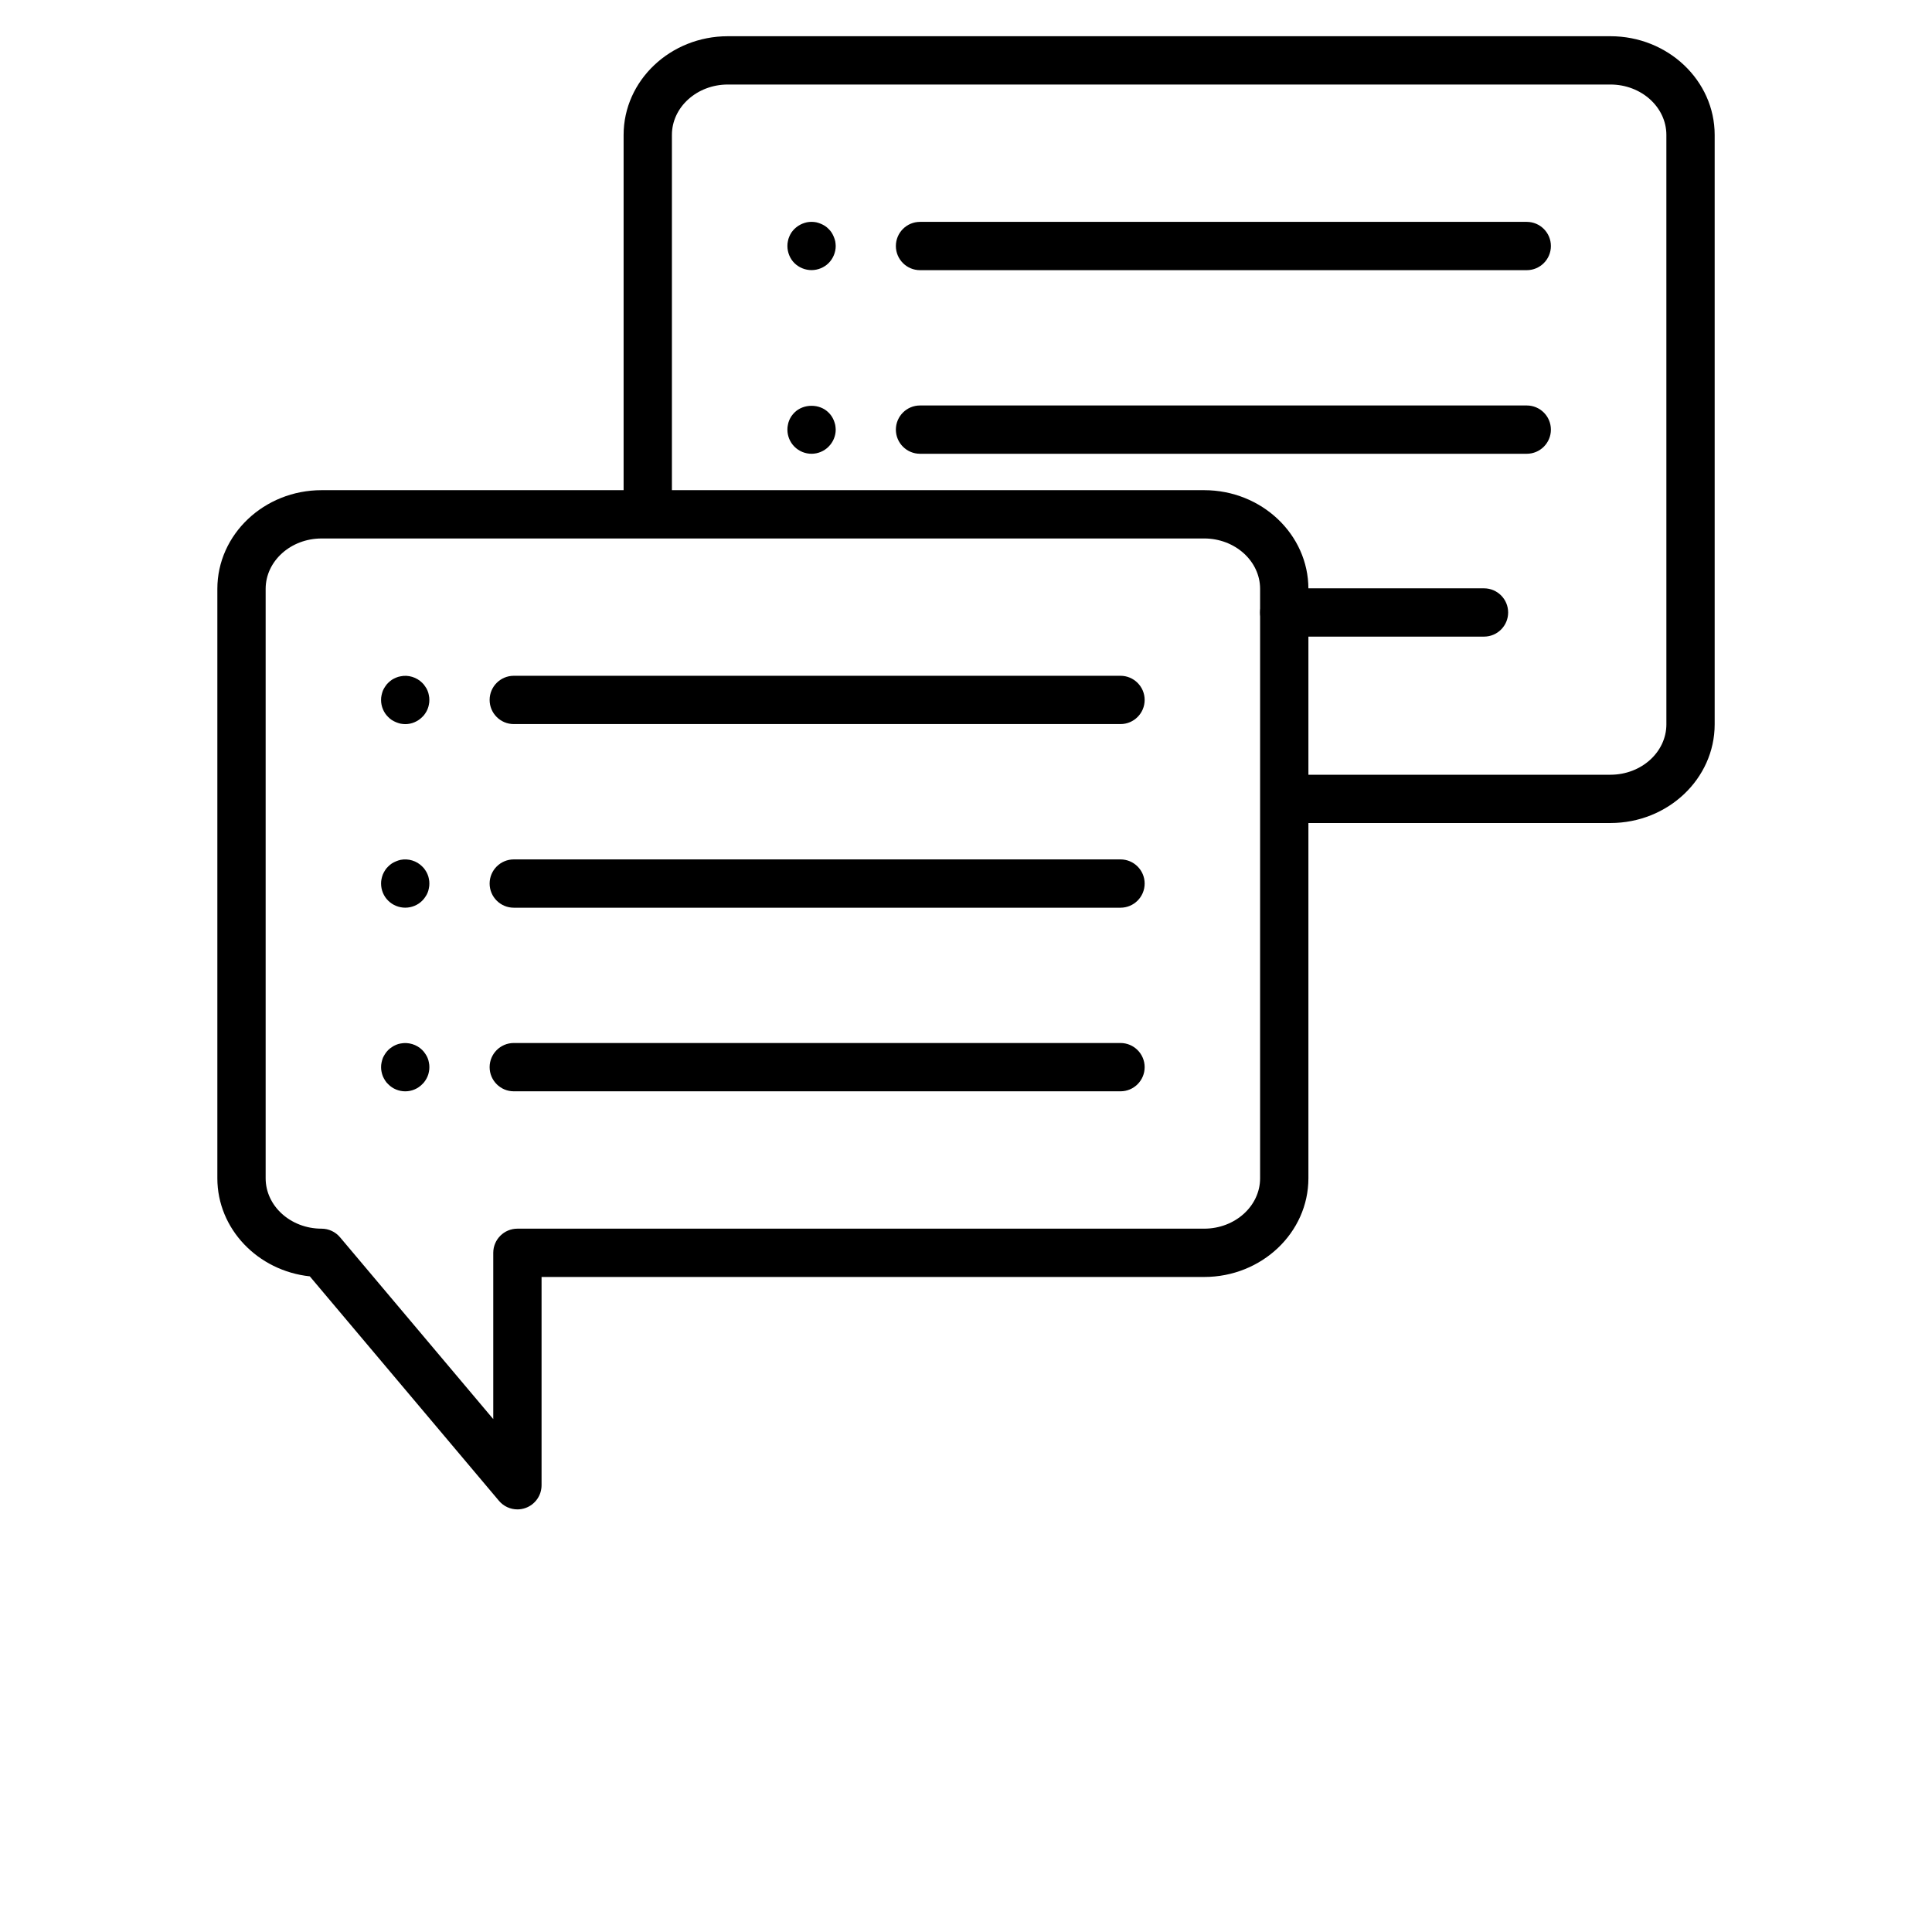 <?xml version="1.0" encoding="UTF-8"?>
<svg width="700pt" height="700pt" version="1.1" viewBox="0 0 700 700" xmlns="http://www.w3.org/2000/svg" xmlns:xlink="http://www.w3.org/1999/xlink">
 <defs>
  <symbol id="w" overflow="visible">
   <path d="m14.656-0.875c-0.762 0.398-1.555 0.695-2.375 0.891-0.812 0.195-1.664 0.297-2.547 0.297-2.656 0-4.762-0.738-6.312-2.219-1.555-1.488-2.328-3.504-2.328-6.047 0-2.551 0.773-4.566 2.328-6.047 1.551-1.488 3.656-2.234 6.312-2.234 0.883 0 1.734 0.102 2.547 0.297 0.82 0.199 1.613 0.496 2.375 0.891v3.297c-0.762-0.52-1.512-0.898-2.25-1.141-0.742-0.238-1.523-0.359-2.344-0.359-1.469 0-2.625 0.469-3.469 1.406-0.836 0.938-1.25 2.234-1.25 3.891 0 1.648 0.414 2.938 1.25 3.875 0.844 0.938 2 1.406 3.469 1.406 0.82 0 1.602-0.117 2.344-0.359 0.738-0.238 1.488-0.617 2.25-1.141z"/>
  </symbol>
  <symbol id="d" overflow="visible">
   <path d="m10.719-8.703c-0.336-0.156-0.668-0.27-1-0.344-0.324-0.082-0.656-0.125-1-0.125-0.98 0-1.734 0.32-2.266 0.953-0.531 0.625-0.797 1.527-0.797 2.703v5.516h-3.812v-11.969h3.812v1.969c0.488-0.781 1.051-1.348 1.688-1.703 0.645-0.363 1.41-0.547 2.297-0.547 0.133 0 0.273 0.008 0.422 0.016 0.145 0.012 0.363 0.031 0.656 0.062z"/>
  </symbol>
  <symbol id="b" overflow="visible">
   <path d="m13.781-6.016v1.094h-8.938c0.094 0.898 0.414 1.57 0.969 2.016 0.551 0.449 1.328 0.672 2.328 0.672 0.801 0 1.625-0.117 2.469-0.359 0.844-0.238 1.711-0.598 2.609-1.078v2.953c-0.906 0.336-1.812 0.59-2.719 0.766s-1.812 0.266-2.719 0.266c-2.156 0-3.84-0.547-5.047-1.641-1.199-1.102-1.797-2.648-1.797-4.641 0-1.945 0.586-3.477 1.766-4.594 1.176-1.125 2.801-1.688 4.875-1.688 1.875 0 3.375 0.57 4.5 1.703 1.133 1.125 1.703 2.637 1.703 4.531zm-3.938-1.266c0-0.727-0.215-1.312-0.641-1.75-0.418-0.445-0.969-0.672-1.656-0.672-0.742 0-1.344 0.211-1.812 0.625-0.461 0.418-0.746 1.016-0.859 1.797z"/>
  </symbol>
  <symbol id="f" overflow="visible">
   <path d="m7.203-5.391c-0.805 0-1.406 0.137-1.812 0.406-0.398 0.273-0.594 0.672-0.594 1.203 0 0.48 0.16 0.859 0.484 1.141 0.32 0.273 0.773 0.406 1.359 0.406 0.719 0 1.32-0.254 1.812-0.766 0.488-0.52 0.734-1.172 0.734-1.953v-0.438zm5.844-1.438v6.828h-3.859v-1.766c-0.512 0.719-1.09 1.246-1.734 1.578-0.637 0.332-1.418 0.5-2.344 0.5-1.242 0-2.246-0.359-3.016-1.078-0.773-0.727-1.156-1.672-1.156-2.828 0-1.395 0.477-2.422 1.438-3.078 0.969-0.656 2.488-0.984 4.562-0.984h2.25v-0.297c0-0.602-0.242-1.047-0.719-1.328-0.48-0.281-1.227-0.422-2.234-0.422-0.812 0-1.574 0.086-2.281 0.25-0.711 0.156-1.367 0.402-1.969 0.734v-2.922c0.82-0.195 1.645-0.348 2.469-0.453 0.82-0.102 1.648-0.156 2.484-0.156 2.156 0 3.711 0.43 4.672 1.281 0.957 0.844 1.438 2.227 1.438 4.141z"/>
  </symbol>
  <symbol id="a" overflow="visible">
   <path d="m6.016-15.359v3.391h3.938v2.734h-3.938v5.078c0 0.555 0.109 0.93 0.328 1.125 0.219 0.199 0.656 0.297 1.312 0.297h1.969v2.734h-3.281c-1.512 0-2.586-0.312-3.219-0.938-0.625-0.633-0.938-1.707-0.938-3.219v-5.078h-1.906v-2.734h1.906v-3.391z"/>
  </symbol>
  <symbol id="l" overflow="visible">
   <path d="m9.969-10.219v-6.406h3.859v16.625h-3.859v-1.734c-0.523 0.711-1.102 1.23-1.734 1.562-0.637 0.32-1.371 0.484-2.203 0.484-1.469 0-2.68-0.582-3.625-1.75-0.949-1.176-1.422-2.688-1.422-4.531s0.473-3.348 1.422-4.516c0.945-1.176 2.156-1.766 3.625-1.766 0.832 0 1.566 0.168 2.203 0.5 0.633 0.324 1.211 0.836 1.734 1.531zm-2.516 7.75c0.82 0 1.445-0.297 1.875-0.891 0.426-0.602 0.641-1.473 0.641-2.609 0-1.145-0.215-2.016-0.641-2.609-0.43-0.594-1.055-0.891-1.875-0.891-0.812 0-1.434 0.297-1.859 0.891-0.43 0.594-0.641 1.465-0.641 2.609 0 1.137 0.211 2.008 0.641 2.609 0.426 0.594 1.047 0.891 1.859 0.891z"/>
  </symbol>
  <symbol id="k" overflow="visible">
   <path d="m8.203-2.469c0.82 0 1.445-0.297 1.875-0.891 0.426-0.602 0.641-1.473 0.641-2.609 0-1.145-0.215-2.016-0.641-2.609-0.43-0.594-1.055-0.891-1.875-0.891-0.824 0-1.453 0.305-1.891 0.906-0.438 0.594-0.656 1.461-0.656 2.594 0 1.137 0.219 2.008 0.656 2.609 0.438 0.594 1.066 0.891 1.891 0.891zm-2.547-7.75c0.531-0.695 1.113-1.207 1.75-1.531 0.645-0.332 1.383-0.5 2.219-0.5 1.469 0 2.676 0.59 3.625 1.766 0.945 1.168 1.422 2.672 1.422 4.516s-0.477 3.356-1.422 4.531c-0.949 1.168-2.156 1.75-3.625 1.75-0.836 0-1.574-0.168-2.219-0.5-0.637-0.332-1.219-0.848-1.75-1.547v1.734h-3.812v-16.625h3.812z"/>
  </symbol>
  <symbol id="e" overflow="visible">
   <path d="m0.266-11.969h3.828l3.219 8.125 2.734-8.125h3.812l-5.031 13.094c-0.5 1.332-1.09 2.266-1.766 2.797-0.668 0.531-1.555 0.797-2.656 0.797h-2.219v-2.5h1.203c0.645 0 1.113-0.105 1.406-0.312 0.301-0.211 0.531-0.578 0.688-1.109l0.109-0.344z"/>
  </symbol>
  <symbol id="j" overflow="visible">
   <path d="m9.734 0.281h-0.328c-2.625 0-4.668-0.723-6.125-2.172-1.461-1.445-2.188-3.469-2.188-6.062 0-2.582 0.723-4.609 2.172-6.078 1.457-1.469 3.469-2.203 6.031-2.203 2.582 0 4.594 0.73 6.031 2.188 1.445 1.449 2.172 3.481 2.172 6.094 0 1.793-0.387 3.34-1.156 4.641-0.762 1.293-1.859 2.266-3.297 2.922l3.203 3.578h-3.906zm-0.438-13.531c-1.262 0-2.234 0.465-2.922 1.391-0.688 0.918-1.031 2.219-1.031 3.906 0 1.711 0.336 3.016 1.016 3.922 0.676 0.906 1.656 1.359 2.938 1.359 1.258 0 2.234-0.461 2.922-1.391 0.688-0.926 1.031-2.223 1.031-3.891 0-1.688-0.344-2.988-1.031-3.906-0.688-0.926-1.664-1.391-2.922-1.391z"/>
  </symbol>
  <symbol id="i" overflow="visible">
   <path d="m1.703-4.656v-7.312h3.844v1.203c0 0.648-0.008 1.461-0.016 2.438v1.969c0 0.961 0.023 1.652 0.078 2.078 0.051 0.418 0.133 0.727 0.25 0.922 0.156 0.25 0.359 0.445 0.609 0.578 0.258 0.137 0.551 0.203 0.875 0.203 0.801 0 1.426-0.305 1.875-0.922 0.457-0.613 0.688-1.469 0.688-2.562v-5.906h3.828v11.969h-3.828v-1.734c-0.574 0.699-1.184 1.215-1.828 1.547-0.648 0.332-1.355 0.5-2.125 0.5-1.387 0-2.445-0.422-3.172-1.266-0.719-0.852-1.078-2.086-1.078-3.703z"/>
  </symbol>
  <symbol id="v" overflow="visible">
   <path d="m1.844-16.625h3.812v16.625h-3.812z"/>
  </symbol>
  <symbol id="u" overflow="visible">
   <path d="m1.844-11.969h3.812v11.969h-3.812zm0-4.656h3.812v3.125h-3.812z"/>
  </symbol>
  <symbol id="t" overflow="visible">
   <path d="m2.016-15.953h4.109v15.953h-4.109z"/>
  </symbol>
  <symbol id="h" overflow="visible">
   <path d="m11.5-11.594v3.125c-0.523-0.352-1.043-0.613-1.562-0.781-0.523-0.176-1.062-0.266-1.625-0.266-1.074 0-1.906 0.312-2.5 0.938s-0.891 1.496-0.891 2.609c0 1.117 0.297 1.984 0.891 2.609s1.426 0.938 2.5 0.938c0.594 0 1.156-0.086 1.688-0.266 0.539-0.176 1.039-0.441 1.5-0.797v3.125c-0.594 0.23-1.199 0.395-1.812 0.5-0.617 0.113-1.234 0.172-1.859 0.172-2.156 0-3.844-0.551-5.062-1.656-1.219-1.113-1.828-2.656-1.828-4.625s0.609-3.504 1.828-4.609c1.219-1.113 2.906-1.672 5.062-1.672 0.625 0 1.238 0.059 1.844 0.172 0.613 0.105 1.223 0.266 1.828 0.484z"/>
  </symbol>
  <symbol id="c" overflow="visible">
   <path d="m7.531-9.516c-0.844 0-1.492 0.309-1.938 0.922-0.449 0.605-0.672 1.48-0.672 2.625 0 1.148 0.223 2.027 0.672 2.641 0.445 0.605 1.094 0.906 1.938 0.906 0.832 0 1.469-0.301 1.906-0.906 0.445-0.613 0.672-1.492 0.672-2.641 0-1.145-0.227-2.019-0.672-2.625-0.438-0.613-1.074-0.922-1.906-0.922zm0-2.734c2.051 0 3.656 0.559 4.812 1.672 1.164 1.105 1.75 2.641 1.75 4.609s-0.586 3.512-1.75 4.625c-1.156 1.105-2.762 1.656-4.812 1.656-2.062 0-3.68-0.551-4.844-1.656-1.168-1.113-1.75-2.656-1.75-4.625s0.582-3.504 1.75-4.609c1.164-1.113 2.781-1.672 4.844-1.672z"/>
  </symbol>
  <symbol id="g" overflow="visible">
   <path d="m13.859-7.281v7.281h-3.844v-5.578c0-1.031-0.027-1.738-0.078-2.125-0.043-0.395-0.121-0.688-0.234-0.875-0.148-0.25-0.352-0.441-0.609-0.578-0.25-0.145-0.543-0.219-0.875-0.219-0.793 0-1.418 0.312-1.875 0.938-0.461 0.617-0.688 1.465-0.688 2.547v5.891h-3.812v-11.969h3.812v1.75c0.582-0.695 1.195-1.207 1.844-1.531 0.645-0.332 1.359-0.5 2.141-0.5 1.383 0 2.43 0.43 3.141 1.281 0.719 0.844 1.078 2.074 1.078 3.688z"/>
  </symbol>
  <symbol id="s" overflow="visible">
   <path d="m11.188-11.594v2.906c-0.824-0.344-1.617-0.598-2.375-0.766-0.762-0.164-1.48-0.25-2.156-0.25-0.73 0-1.273 0.09-1.625 0.266-0.355 0.18-0.531 0.461-0.531 0.844 0 0.305 0.133 0.539 0.406 0.703 0.27 0.168 0.75 0.289 1.438 0.359l0.672 0.094c1.957 0.25 3.273 0.664 3.953 1.234 0.676 0.574 1.016 1.465 1.016 2.672 0 1.281-0.469 2.246-1.406 2.891-0.938 0.637-2.344 0.953-4.219 0.953-0.781 0-1.594-0.062-2.438-0.188s-1.715-0.312-2.609-0.562v-2.906c0.758 0.375 1.539 0.656 2.344 0.844 0.801 0.18 1.613 0.266 2.438 0.266 0.75 0 1.312-0.102 1.688-0.312 0.383-0.207 0.578-0.508 0.578-0.906 0-0.344-0.133-0.598-0.391-0.766-0.262-0.164-0.781-0.297-1.562-0.391l-0.672-0.094c-1.699-0.207-2.891-0.598-3.578-1.172-0.688-0.582-1.031-1.461-1.031-2.641 0-1.27 0.43-2.207 1.297-2.812 0.875-0.613 2.211-0.922 4.016-0.922 0.695 0 1.43 0.055 2.203 0.156 0.781 0.105 1.629 0.273 2.547 0.5z"/>
  </symbol>
  <symbol id="r" overflow="visible">
   <path d="m9.703-16.625v2.516h-2.109c-0.543 0-0.922 0.102-1.141 0.297-0.211 0.199-0.312 0.539-0.312 1.016v0.828h3.266v2.734h-3.266v9.234h-3.828v-9.234h-1.891v-2.734h1.891v-0.828c0-1.301 0.363-2.266 1.094-2.891 0.727-0.625 1.852-0.938 3.375-0.938z"/>
  </symbol>
  <symbol id="q" overflow="visible">
   <path d="m12.922-9.969c0.488-0.75 1.062-1.316 1.719-1.703 0.664-0.383 1.398-0.578 2.203-0.578 1.375 0 2.422 0.43 3.141 1.281 0.719 0.844 1.078 2.074 1.078 3.688v7.281h-3.844v-6.234c0.008-0.094 0.016-0.188 0.016-0.281v-0.438c0-0.844-0.125-1.457-0.375-1.844-0.25-0.383-0.652-0.578-1.203-0.578-0.73 0-1.293 0.305-1.688 0.906-0.387 0.594-0.59 1.461-0.609 2.594v5.875h-3.844v-6.234c0-1.32-0.117-2.176-0.344-2.562-0.23-0.383-0.637-0.578-1.219-0.578-0.73 0-1.297 0.305-1.703 0.906-0.398 0.605-0.594 1.465-0.594 2.578v5.891h-3.844v-11.969h3.844v1.75c0.469-0.664 1.004-1.172 1.609-1.516 0.613-0.344 1.289-0.516 2.031-0.516 0.82 0 1.551 0.199 2.188 0.594 0.633 0.398 1.113 0.961 1.438 1.688z"/>
  </symbol>
  <symbol id="p" overflow="visible">
   <path d="m13.859-7.281v7.281h-3.844v-5.547c0-1.051-0.027-1.77-0.078-2.156-0.043-0.395-0.121-0.688-0.234-0.875-0.148-0.25-0.352-0.441-0.609-0.578-0.25-0.145-0.543-0.219-0.875-0.219-0.793 0-1.418 0.312-1.875 0.938-0.461 0.617-0.688 1.465-0.688 2.547v5.891h-3.812v-16.625h3.812v6.406c0.582-0.695 1.195-1.207 1.844-1.531 0.645-0.332 1.359-0.5 2.141-0.5 1.383 0 2.43 0.43 3.141 1.281 0.719 0.844 1.078 2.074 1.078 3.688z"/>
  </symbol>
  <symbol id="o" overflow="visible">
   <path d="m2.016-15.953h4.578l5.812 10.938v-10.938h3.891v15.953h-4.594l-5.797-10.938v10.938h-3.891z"/>
  </symbol>
  <symbol id="n" overflow="visible">
   <path d="m2.016-15.953h6.812c2.031 0 3.586 0.453 4.672 1.359 1.094 0.898 1.641 2.18 1.641 3.844 0 1.68-0.547 2.969-1.641 3.875-1.086 0.898-2.641 1.344-4.672 1.344h-2.703v5.531h-4.109zm4.109 2.984v4.453h2.266c0.801 0 1.414-0.191 1.844-0.578 0.438-0.383 0.656-0.938 0.656-1.656 0-0.707-0.219-1.254-0.656-1.641-0.43-0.383-1.043-0.578-1.844-0.578z"/>
  </symbol>
  <symbol id="m" overflow="visible">
   <path d="m1.844-11.969h3.812v11.75c0 1.602-0.387 2.828-1.156 3.672-0.762 0.844-1.871 1.266-3.328 1.266h-1.891v-2.5h0.656c0.727 0 1.227-0.168 1.5-0.5 0.27-0.324 0.406-0.969 0.406-1.938zm0-4.656h3.812v3.125h-3.812z"/>
  </symbol>
 </defs>
 <g>
  <path d="m537.68 230.66h-72.375c-4.828 0-8.75-3.922-8.75-8.75s3.922-8.75 8.75-8.75h72.375c4.828 0 8.75 3.922 8.75 8.75s-3.918 8.75-8.75 8.75z"/>
  <path d="m553.17 164.41h-219.83c-4.828 0-8.75-3.922-8.75-8.75 0-4.828 3.922-8.75 8.75-8.75h219.83c4.828 0 8.75 3.922 8.75 8.75 0 4.828-3.918 8.75-8.75 8.75z"/>
  <path d="m294.04 164.41c-2.32 0-4.551-0.918-6.211-2.582-1.617-1.617-2.539-3.852-2.539-6.168 0-0.57 0.043-1.137 0.176-1.707 0.086-0.57 0.262-1.094 0.477-1.664 0.223-0.523 0.48-1.008 0.793-1.488 0.352-0.48 0.699-0.918 1.094-1.312 3.281-3.281 9.145-3.281 12.383 0 0.395 0.395 0.789 0.832 1.094 1.312 0.301 0.48 0.57 0.961 0.789 1.488 0.219 0.57 0.395 1.094 0.523 1.664 0.086 0.57 0.176 1.137 0.176 1.707 0 2.32-0.961 4.551-2.582 6.168-1.621 1.66-3.902 2.582-6.172 2.582z"/>
  <path d="m553.17 97.887h-219.83c-4.828 0-8.75-3.922-8.75-8.75s3.922-8.75 8.75-8.75h219.83c4.828 0 8.75 3.922 8.75 8.75s-3.918 8.75-8.75 8.75z"/>
  <path d="m294.04 97.867c-2.32 0-4.551-0.918-6.211-2.539-1.617-1.617-2.539-3.894-2.539-6.211 0-0.57 0.043-1.137 0.176-1.707 0.086-0.57 0.262-1.094 0.477-1.617 0.223-0.523 0.48-1.051 0.793-1.531 0.352-0.48 0.699-0.918 1.094-1.312 0.438-0.395 0.875-0.789 1.355-1.094 0.48-0.305 0.961-0.57 1.488-0.789 0.523-0.219 1.094-0.395 1.664-0.523 1.094-0.219 2.281-0.219 3.414 0 0.57 0.133 1.094 0.305 1.617 0.523 0.523 0.219 1.051 0.48 1.531 0.789 0.48 0.305 0.922 0.699 1.316 1.094s0.789 0.832 1.094 1.312c0.301 0.48 0.57 1.008 0.789 1.531 0.219 0.523 0.395 1.051 0.523 1.617 0.086 0.57 0.176 1.137 0.176 1.707 0 2.32-0.961 4.594-2.582 6.211-1.625 1.621-3.906 2.539-6.176 2.539z"/>
  <path d="m187.47 546.88c-2.527 0-4.996-1.098-6.688-3.109l-68.535-81.328c-18.824-2.008-33.496-17.176-33.496-35.531v-213.55c0-19.719 16.938-35.762 37.758-35.762h319.79c20.82 0 37.762 16.043 37.762 35.762v213.55c0 19.719-16.941 35.758-37.762 35.758h-240.08v75.461c0 3.676-2.297 6.957-5.75 8.219-0.98 0.355-2 0.531-3 0.531zm-70.961-351.78c-11.168 0-20.258 8.195-20.258 18.262v213.55c0 10.066 9.086 18.258 20.258 18.258 2.582 0 5.027 1.137 6.688 3.109l55.52 65.887v-60.25c0-4.828 3.922-8.75 8.75-8.75h248.83c11.172 0 20.262-8.191 20.262-18.258v-213.55c0-10.066-9.086-18.262-20.262-18.262z"/>
  <path d="m405.97 395.4h-219.82c-4.828 0-8.75-3.922-8.75-8.75s3.922-8.75 8.75-8.75h219.83c4.828 0 8.75 3.922 8.75 8.75-0.004 4.832-3.922 8.75-8.754 8.75z"/>
  <path d="m146.82 395.41c-2.273 0-4.551-0.918-6.168-2.582-0.438-0.395-0.789-0.832-1.094-1.312-0.301-0.48-0.613-1.008-0.828-1.531-0.219-0.523-0.352-1.051-0.48-1.617-0.133-0.57-0.176-1.137-0.176-1.707 0-0.57 0.043-1.137 0.176-1.707 0.133-0.57 0.266-1.137 0.48-1.664 0.215-0.523 0.523-1.008 0.828-1.488 0.305-0.48 0.656-0.918 1.094-1.355 0.398-0.395 0.832-0.742 1.316-1.051 0.477-0.352 1-0.613 1.531-0.832s1.051-0.395 1.617-0.48c2.84-0.57 5.863 0.352 7.875 2.363 0.438 0.438 0.789 0.875 1.094 1.355 0.352 0.48 0.613 0.961 0.832 1.488 0.219 0.523 0.395 1.094 0.477 1.664 0.133 0.57 0.176 1.137 0.176 1.707 0 0.57-0.043 1.137-0.176 1.707-0.086 0.57-0.262 1.094-0.477 1.617-0.223 0.523-0.48 1.051-0.832 1.531-0.305 0.48-0.656 0.918-1.094 1.312-1.621 1.66-3.852 2.582-6.172 2.582z"/>
  <path d="m405.97 328.88h-219.82c-4.828 0-8.75-3.922-8.75-8.75s3.922-8.75 8.75-8.75h219.83c4.828 0 8.75 3.922 8.75 8.75-0.004 4.828-3.922 8.75-8.754 8.75z"/>
  <path d="m146.82 328.87c-2.273 0-4.551-0.918-6.168-2.539-1.664-1.617-2.582-3.894-2.582-6.211 0-0.57 0.043-1.137 0.176-1.707 0.133-0.57 0.266-1.094 0.48-1.617 0.219-0.523 0.523-1.051 0.828-1.531 0.305-0.48 0.656-0.918 1.094-1.312 0.398-0.395 0.832-0.789 1.316-1.094 0.477-0.305 1-0.57 1.531-0.789 0.523-0.219 1.051-0.395 1.617-0.523 2.84-0.57 5.863 0.352 7.875 2.406 0.438 0.395 0.789 0.832 1.094 1.312 0.352 0.48 0.613 1.008 0.832 1.531 0.219 0.523 0.395 1.051 0.477 1.617 0.133 0.57 0.176 1.137 0.176 1.707 0 0.57-0.043 1.137-0.176 1.707-0.086 0.57-0.262 1.137-0.477 1.664-0.223 0.523-0.48 1.008-0.832 1.488-0.305 0.48-0.656 0.918-1.094 1.355-1.617 1.617-3.848 2.535-6.168 2.535z"/>
  <path d="m405.97 262.35h-219.82c-4.828 0-8.75-3.922-8.75-8.75 0-4.828 3.922-8.75 8.75-8.75h219.83c4.828 0 8.75 3.922 8.75 8.75-0.004 4.828-3.922 8.75-8.754 8.75z"/>
  <path d="m146.82 262.37c-0.57 0-1.137-0.086-1.707-0.176-0.57-0.133-1.094-0.305-1.617-0.523s-1.051-0.48-1.531-0.789c-0.48-0.305-0.918-0.699-1.316-1.094-1.664-1.617-2.582-3.894-2.582-6.168 0-0.57 0.043-1.18 0.176-1.707 0.133-0.57 0.266-1.137 0.48-1.664 0.215-0.523 0.523-1.051 0.828-1.488 0.305-0.48 0.656-0.961 1.094-1.355 0.398-0.395 0.832-0.742 1.316-1.094 0.477-0.305 1-0.57 1.531-0.789 0.523-0.219 1.051-0.395 1.617-0.48 2.84-0.613 5.863 0.352 7.875 2.363 0.438 0.395 0.789 0.875 1.094 1.355 0.352 0.438 0.613 0.961 0.832 1.488 0.219 0.523 0.395 1.094 0.477 1.664 0.133 0.523 0.176 1.137 0.176 1.707 0 0.57-0.043 1.137-0.176 1.707-0.086 0.523-0.262 1.094-0.477 1.617-0.223 0.523-0.48 1.051-0.832 1.531-0.305 0.48-0.656 0.918-1.094 1.312-1.613 1.621-3.844 2.582-6.164 2.582z"/>
  <path d="m583.49 298.2h-118.18v-17.5h118.19c11.172 0 20.262-8.195 20.262-18.262l-0.004-213.55c0-10.066-9.086-18.262-20.262-18.262h-319.79c-11.172 0-20.262 8.195-20.262 18.262v137.46h-17.5v-137.46c0.004-19.719 16.945-35.762 37.762-35.762h319.79c20.82 0 37.762 16.043 37.762 35.762v213.55c0 19.715-16.941 35.758-37.762 35.758z"/>
 </g>
</svg>

